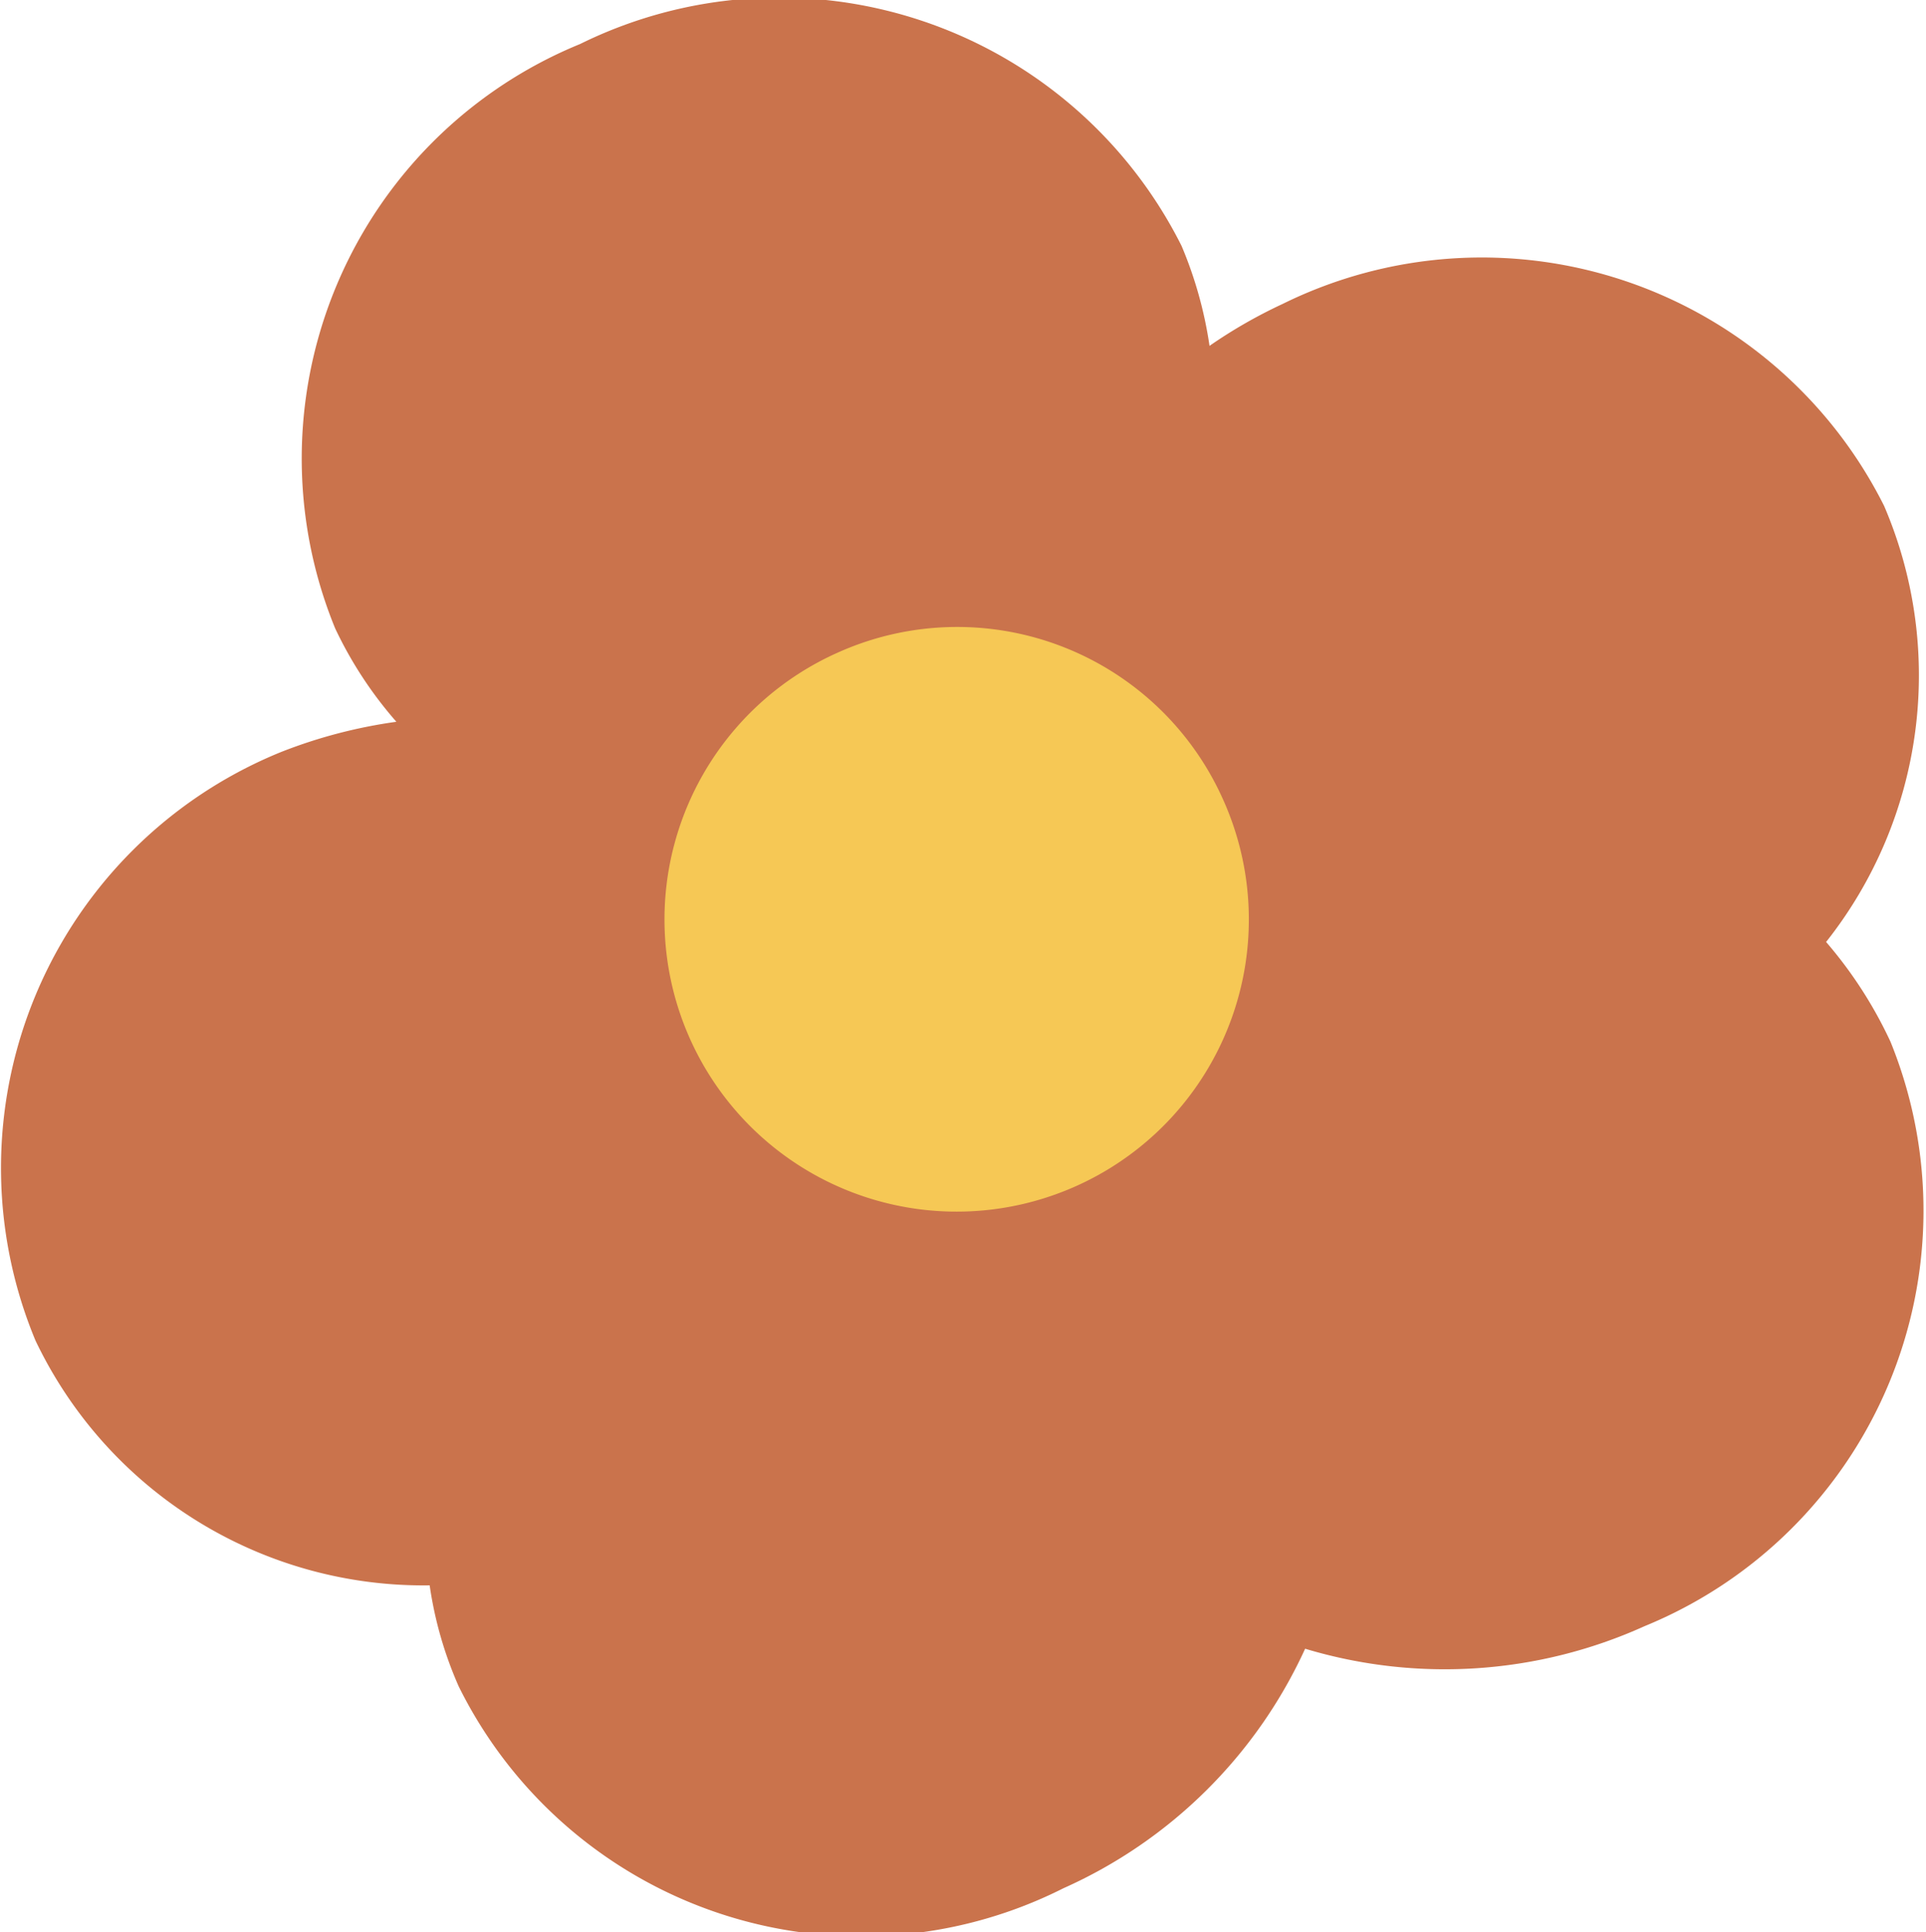 <svg xmlns="http://www.w3.org/2000/svg" viewBox="0 0 17.93 17.99"><defs><style>.cls-1{fill:#ca734c;}.cls-2{fill:#f6c855;}</style></defs><title>1_loading_09</title><g id="圖層_2" data-name="圖層 2"><g id="圖層_1-2" data-name="圖層 1"><path class="cls-1" d="M17.54,4.71a4.19,4.19,0,0,0-5.6-1.88,4.6,4.6,0,0,0-.68.39A3.79,3.79,0,0,0,11,2.29,4.19,4.19,0,0,0,5.4.41,4.17,4.17,0,0,0,3.12,5.85a3.74,3.74,0,0,0,.57.87A4.68,4.68,0,0,0,2.62,7,4.18,4.18,0,0,0,.33,12.48,4,4,0,0,0,4,14.76a3.59,3.59,0,0,0,.27.94A4.18,4.18,0,0,0,9.9,17.58a4.48,4.48,0,0,0,2.25-2.23,4.51,4.51,0,0,0,3.16-.21A4.18,4.18,0,0,0,17.6,9.7,4,4,0,0,0,17,8.77,4,4,0,0,0,17.54,4.71ZM9.39,7.35a3.38,3.38,0,0,0,.89,1.84,4.24,4.24,0,0,0-.53.86,4.11,4.11,0,0,0-1.27-.19,3.41,3.41,0,0,0-.27-.93,4,4,0,0,0-.57-.88,4.65,4.65,0,0,0,1.07-.31A5,5,0,0,0,9.39,7.35Z"/><path class="cls-2" d="M11.38,7.43A2.72,2.72,0,1,1,7.79,6.08,2.71,2.71,0,0,1,11.38,7.43Z"/></g></g></svg>